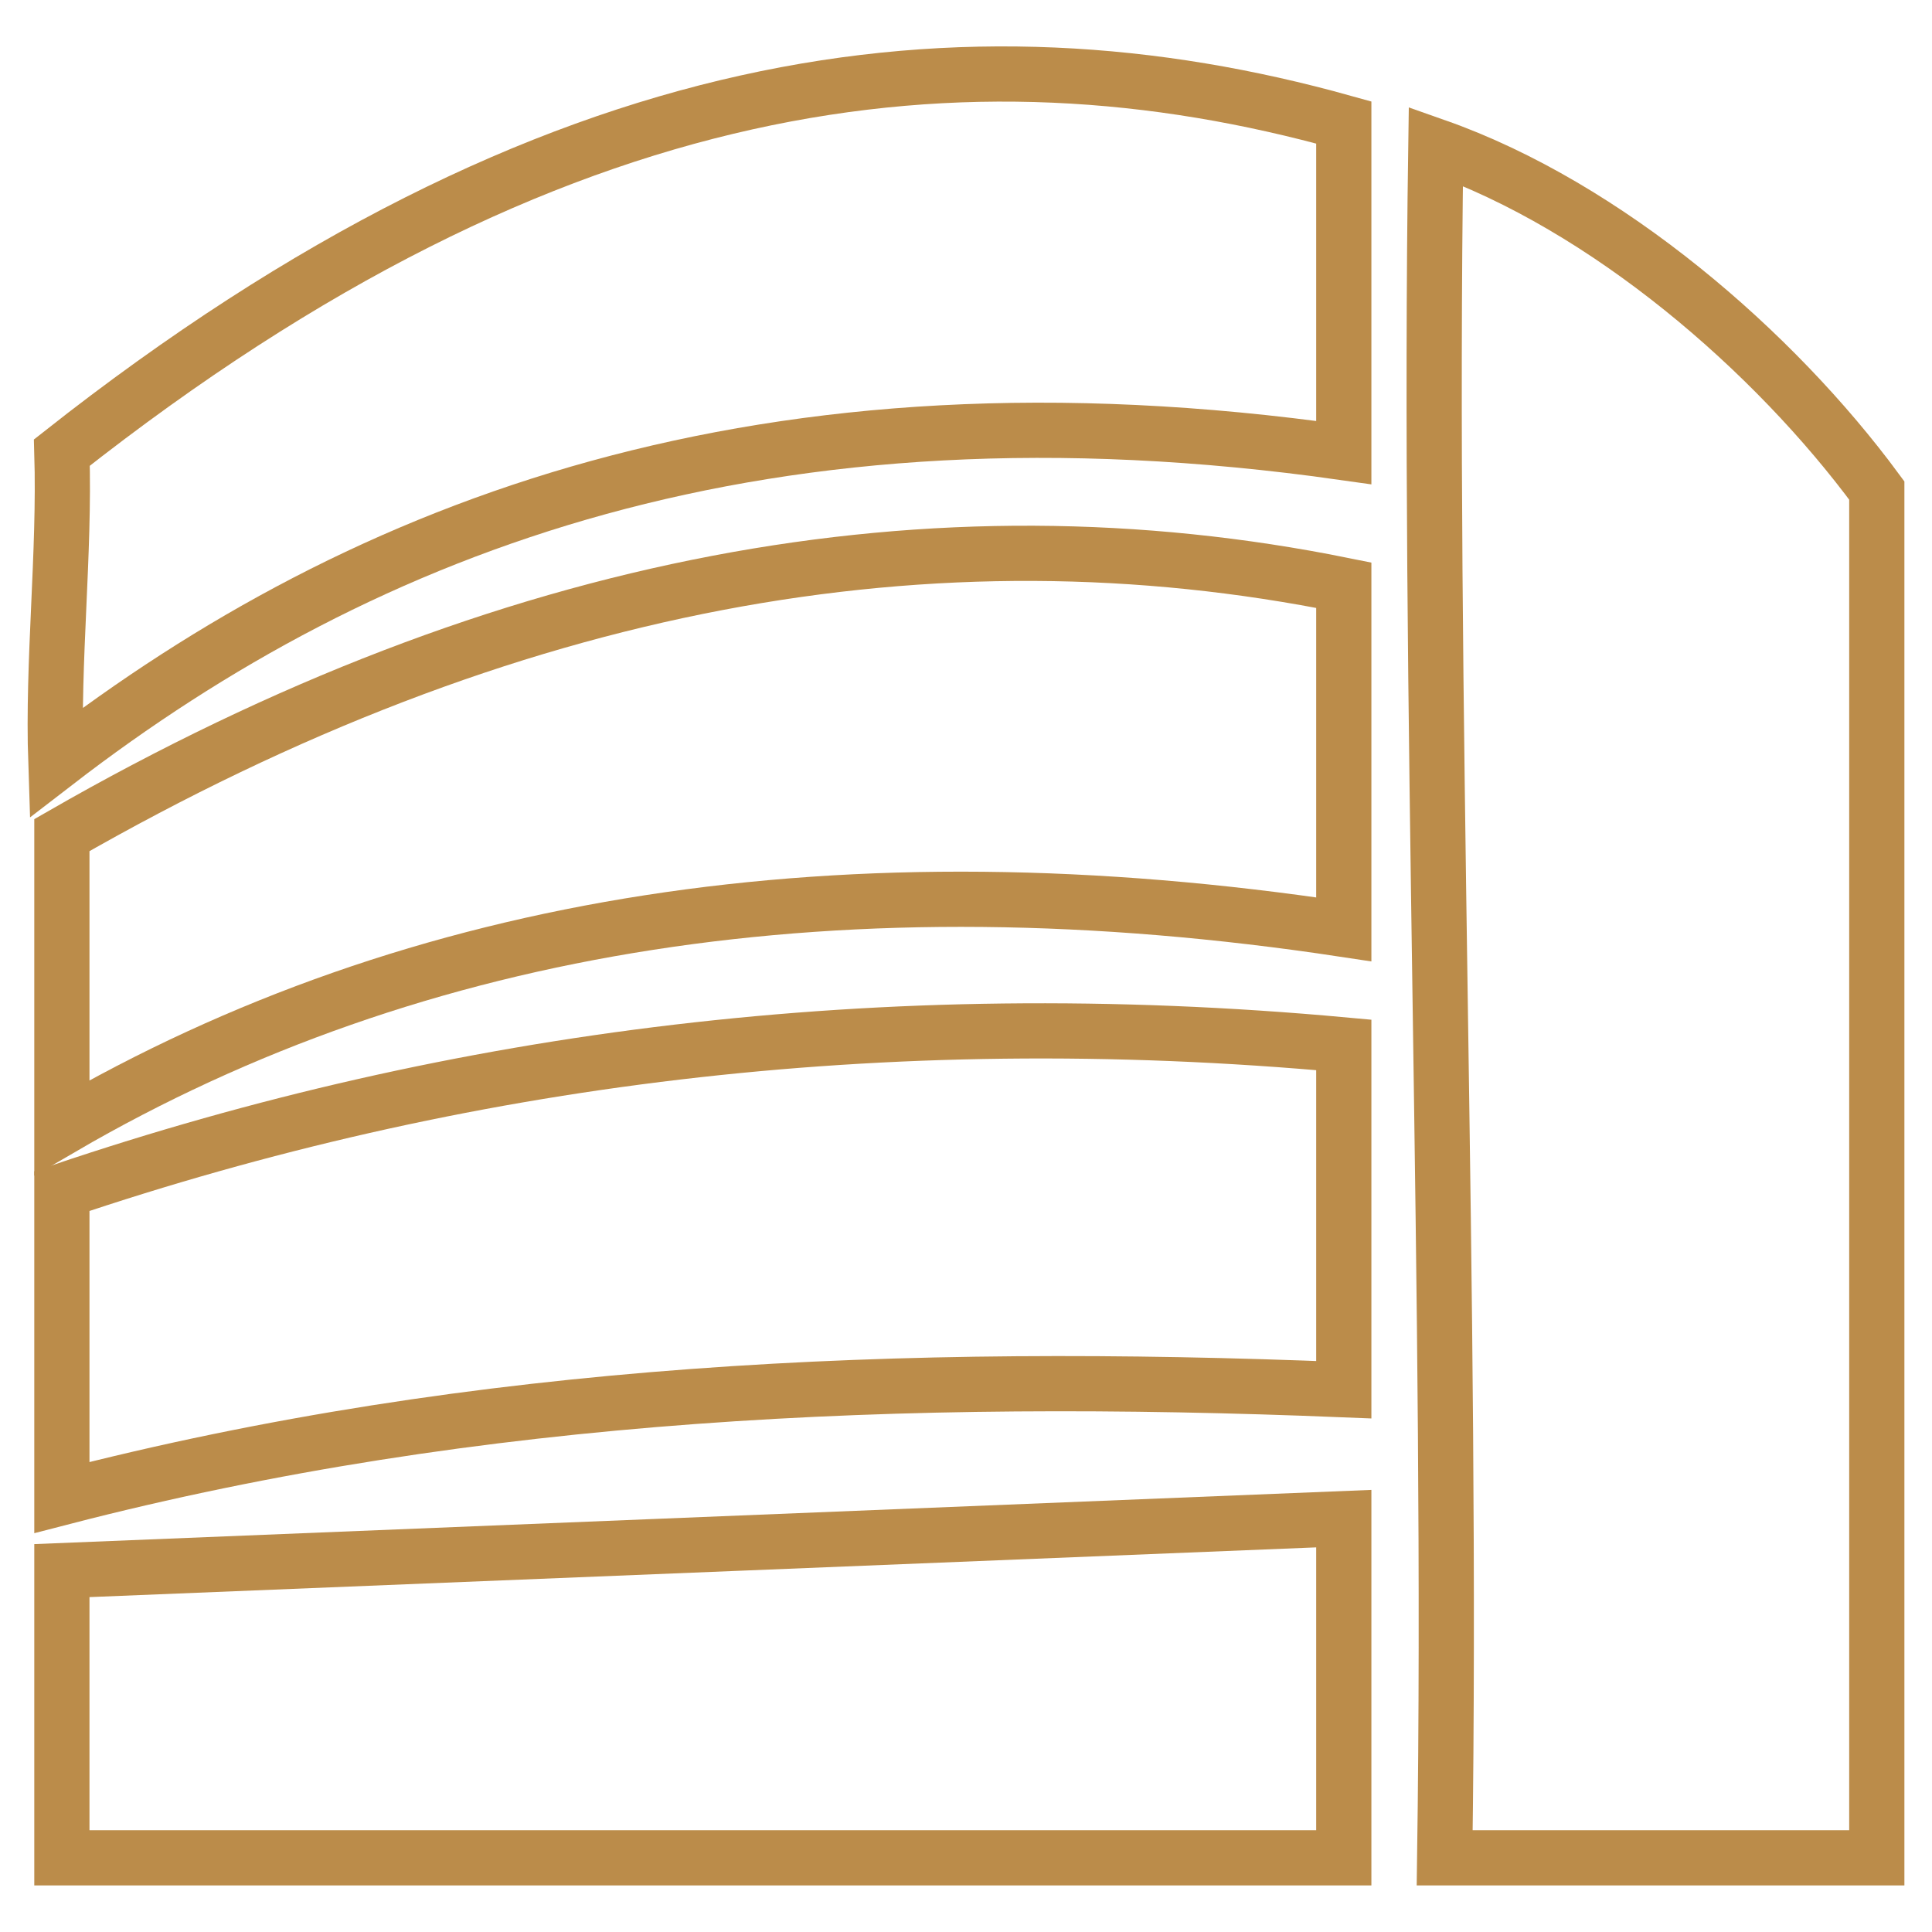 <?xml version="1.0" encoding="UTF-8"?>
<svg xmlns="http://www.w3.org/2000/svg" xmlns:xlink="http://www.w3.org/1999/xlink" width="150px" height="150px" viewBox="0 0 35 35" version="1.1">
<g id="surface1">
<path style="fill:none;stroke-width:2;stroke-linecap:butt;stroke-linejoin:miter;stroke:rgb(73.333%,54.902%,29.02%);stroke-opacity:1;stroke-miterlimit:10;" d="M 52.023 5.297 C 51.727 25.453 52.633 47.156 52.344 67.312 C 57.562 67.312 62.781 67.312 68 67.312 C 68 50.797 68 34.281 68 17.773 C 64.281 12.727 58.219 7.477 52.023 5.297 Z M 52.023 5.297 " transform="matrix(0.5,0,0,0.5,0,0)"/>
<path style="fill:none;stroke-width:2;stroke-linecap:butt;stroke-linejoin:miter;stroke:rgb(73.333%,54.902%,29.02%);stroke-opacity:1;stroke-miterlimit:10;" d="M 2.242 56.906 L 2.242 67.312 L 48.688 67.312 L 48.688 55.023 Z M 2.242 56.906 " transform="matrix(0.5,0,0,0.5,0,0)"/>
<path style="fill:none;stroke-width:2;stroke-linecap:butt;stroke-linejoin:miter;stroke:rgb(73.333%,54.902%,29.02%);stroke-opacity:1;stroke-miterlimit:10;" d="M 2.242 16.398 C 2.352 20.102 1.898 23.922 2.023 27.633 C 13.227 19 27.711 13.422 48.688 16.398 C 48.688 12.398 48.688 8.43 48.688 4.438 C 35.047 0.633 20.094 2.32 2.242 16.398 Z M 2.242 16.398 " transform="matrix(0.5,0,0,0.5,0,0)"/>
<path style="fill:none;stroke-width:2;stroke-linecap:butt;stroke-linejoin:miter;stroke:rgb(73.333%,54.902%,29.02%);stroke-opacity:1;stroke-miterlimit:10;" d="M 2.242 30.258 C 2.242 33.797 2.242 37.328 2.242 40.859 C 15.133 33.352 30.602 30.938 48.688 33.672 C 48.688 29.508 48.688 25.359 48.688 21.203 C 33.891 18.211 18.43 20.961 2.242 30.258 Z M 2.242 30.258 " transform="matrix(0.5,0,0,0.5,0,0)"/>
<path style="fill:none;stroke-width:2;stroke-linecap:butt;stroke-linejoin:miter;stroke:rgb(73.333%,54.902%,29.02%);stroke-opacity:1;stroke-miterlimit:10;" d="M 2.242 43.156 C 2.242 46.867 2.242 50.57 2.242 54.258 C 17.32 50.352 32.711 49.703 48.688 50.352 C 48.688 46.719 48.688 41.492 48.688 37.859 C 31.922 36.32 16.531 38.328 2.242 43.156 Z M 2.242 43.156 " transform="matrix(0.5,0,0,0.5,0,0)"/>
</g>
</svg>
